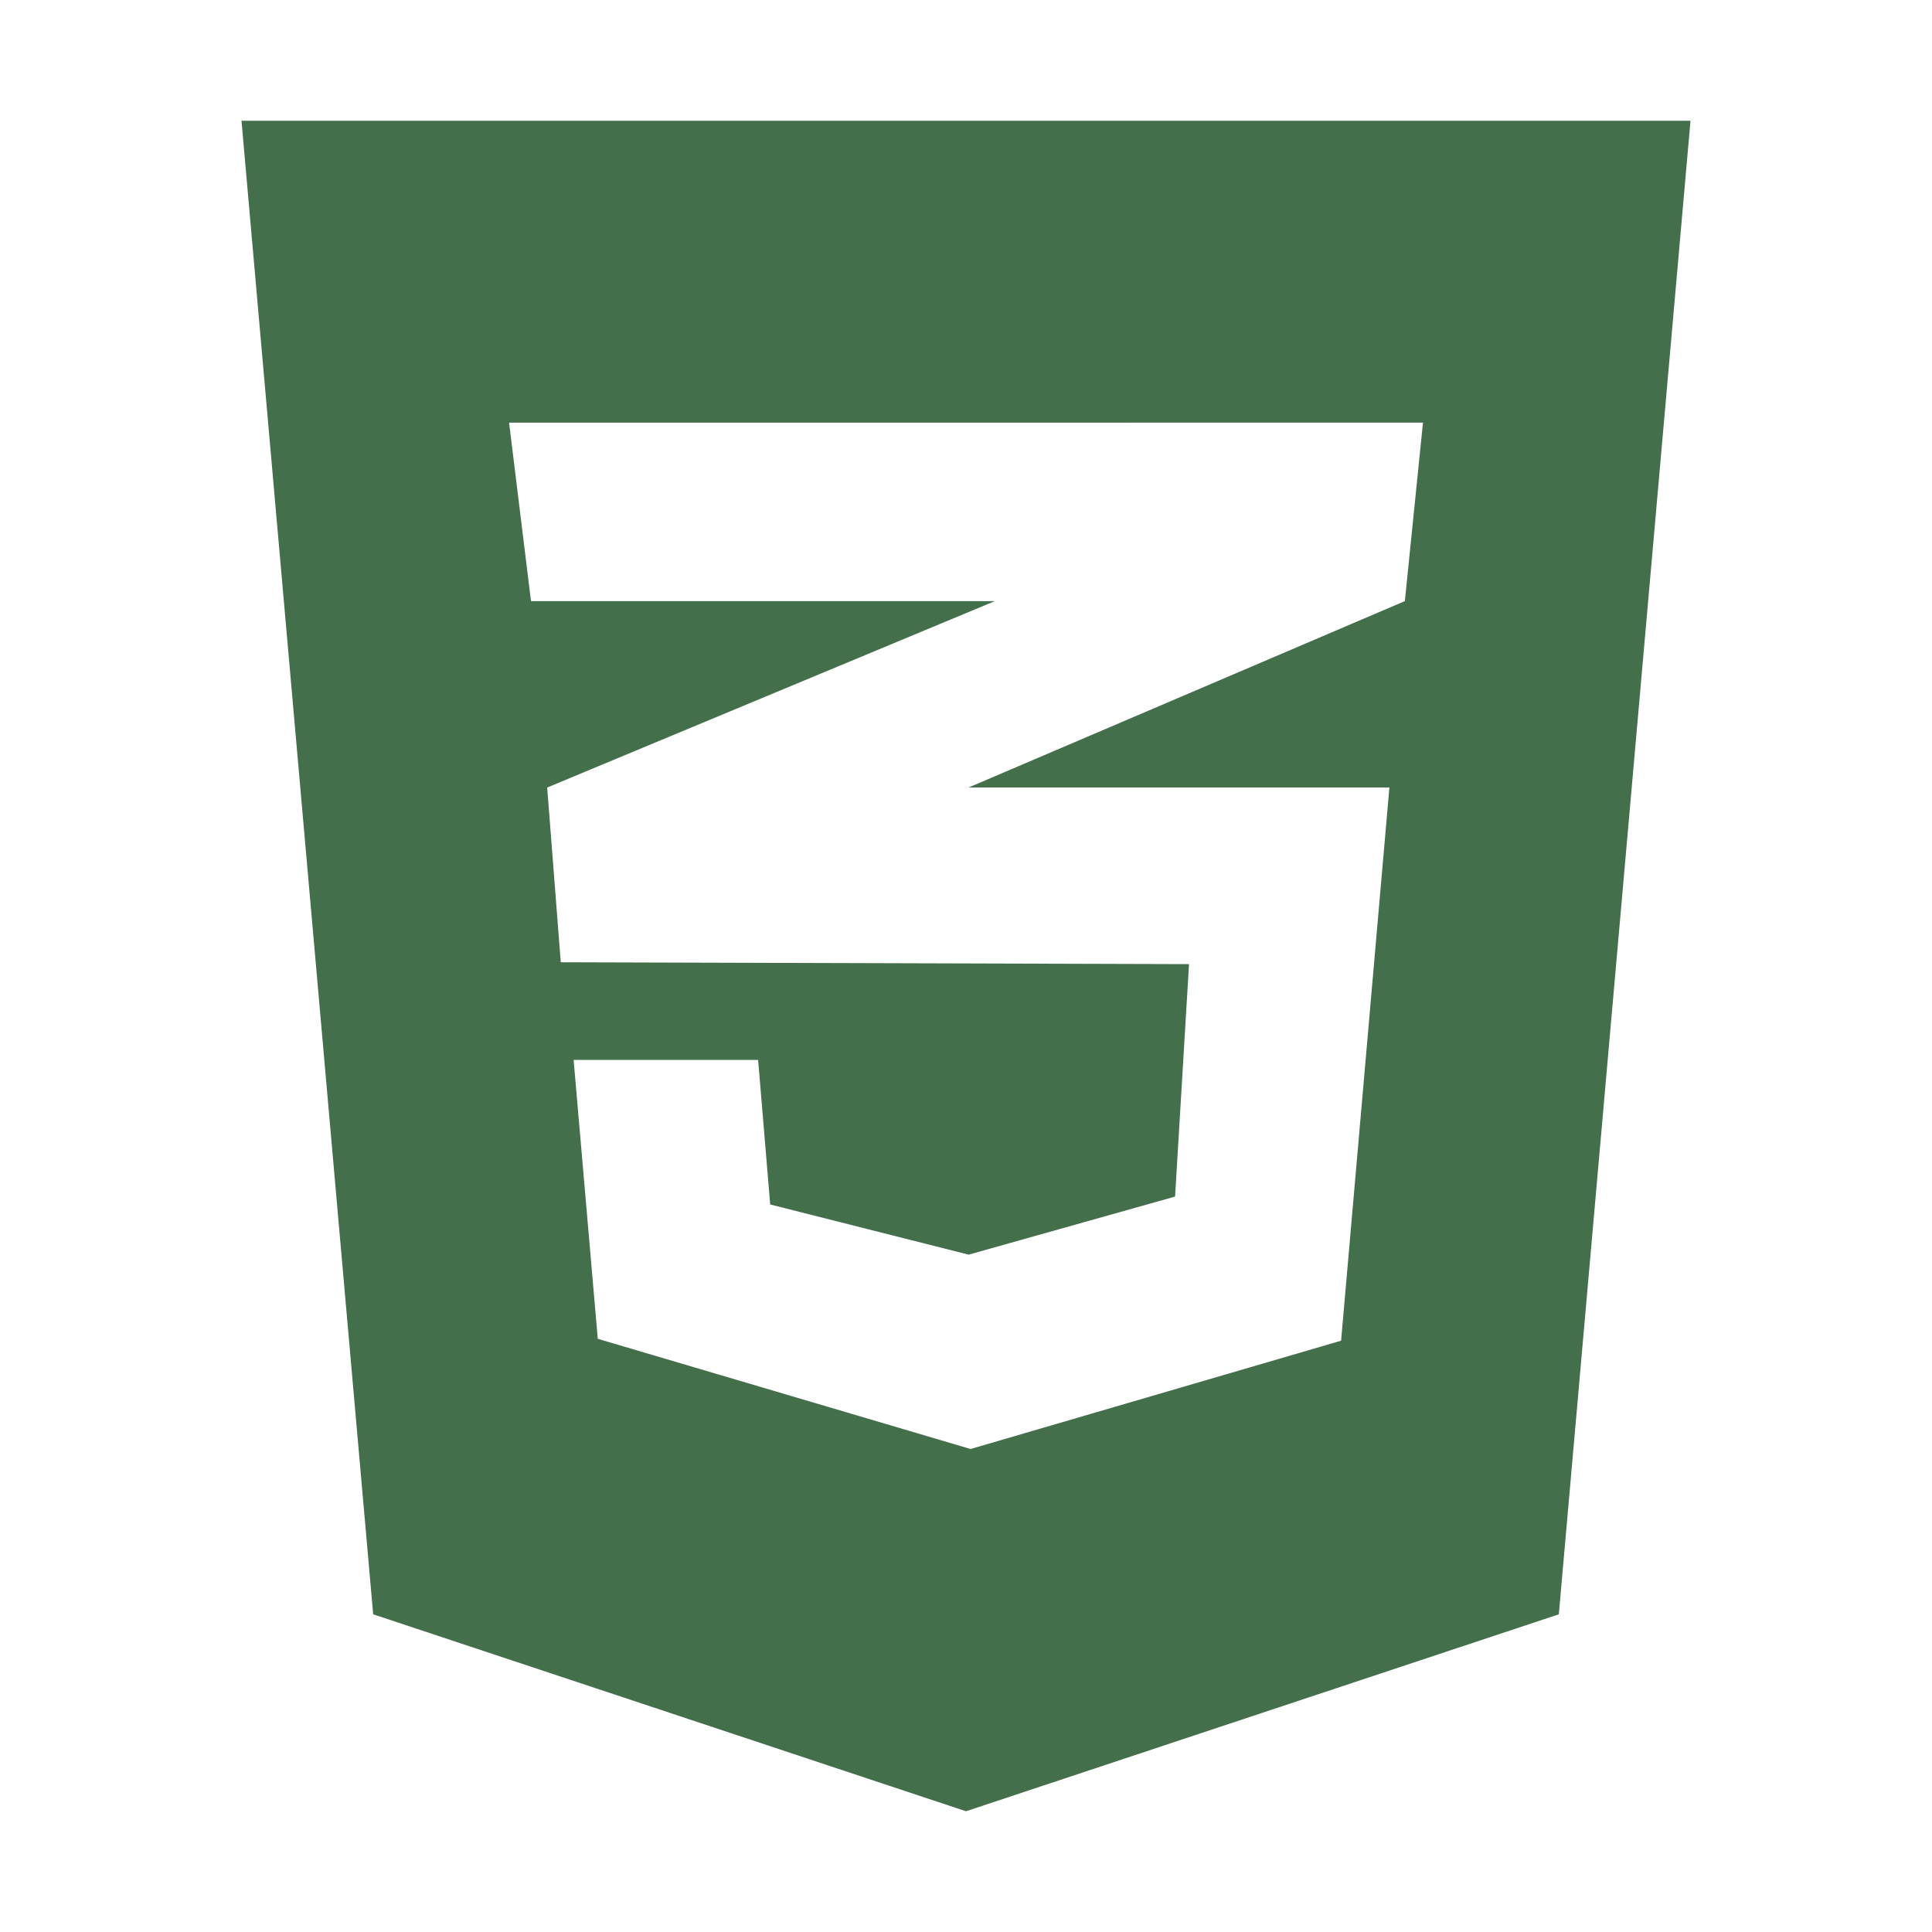 <?xml version="1.0" standalone="no"?>
<svg xmlns:xlink="http://www.w3.org/1999/xlink" fill="#000000" width="128" height="128" viewBox="0 0 32 32" xmlns="http://www.w3.org/2000/svg">
  <path d="M4 2l2.181 24.738 9.819 3.262 9.819-3.262 2.181-24.738zM23.569 7l-0.3 2.956-7.225 3.087h6.969l-0.8 9.163-6.137 1.794-6.175-1.825-0.4-4.619h3.056l0.2 2.394 3.287 0.831 3.419-0.962 0.231-3.85-10.406-0.031-0.225-2.894 7.413-3.087h-7.681l-0.363-2.956z" fill="#436f4b" style=""/>
</svg>